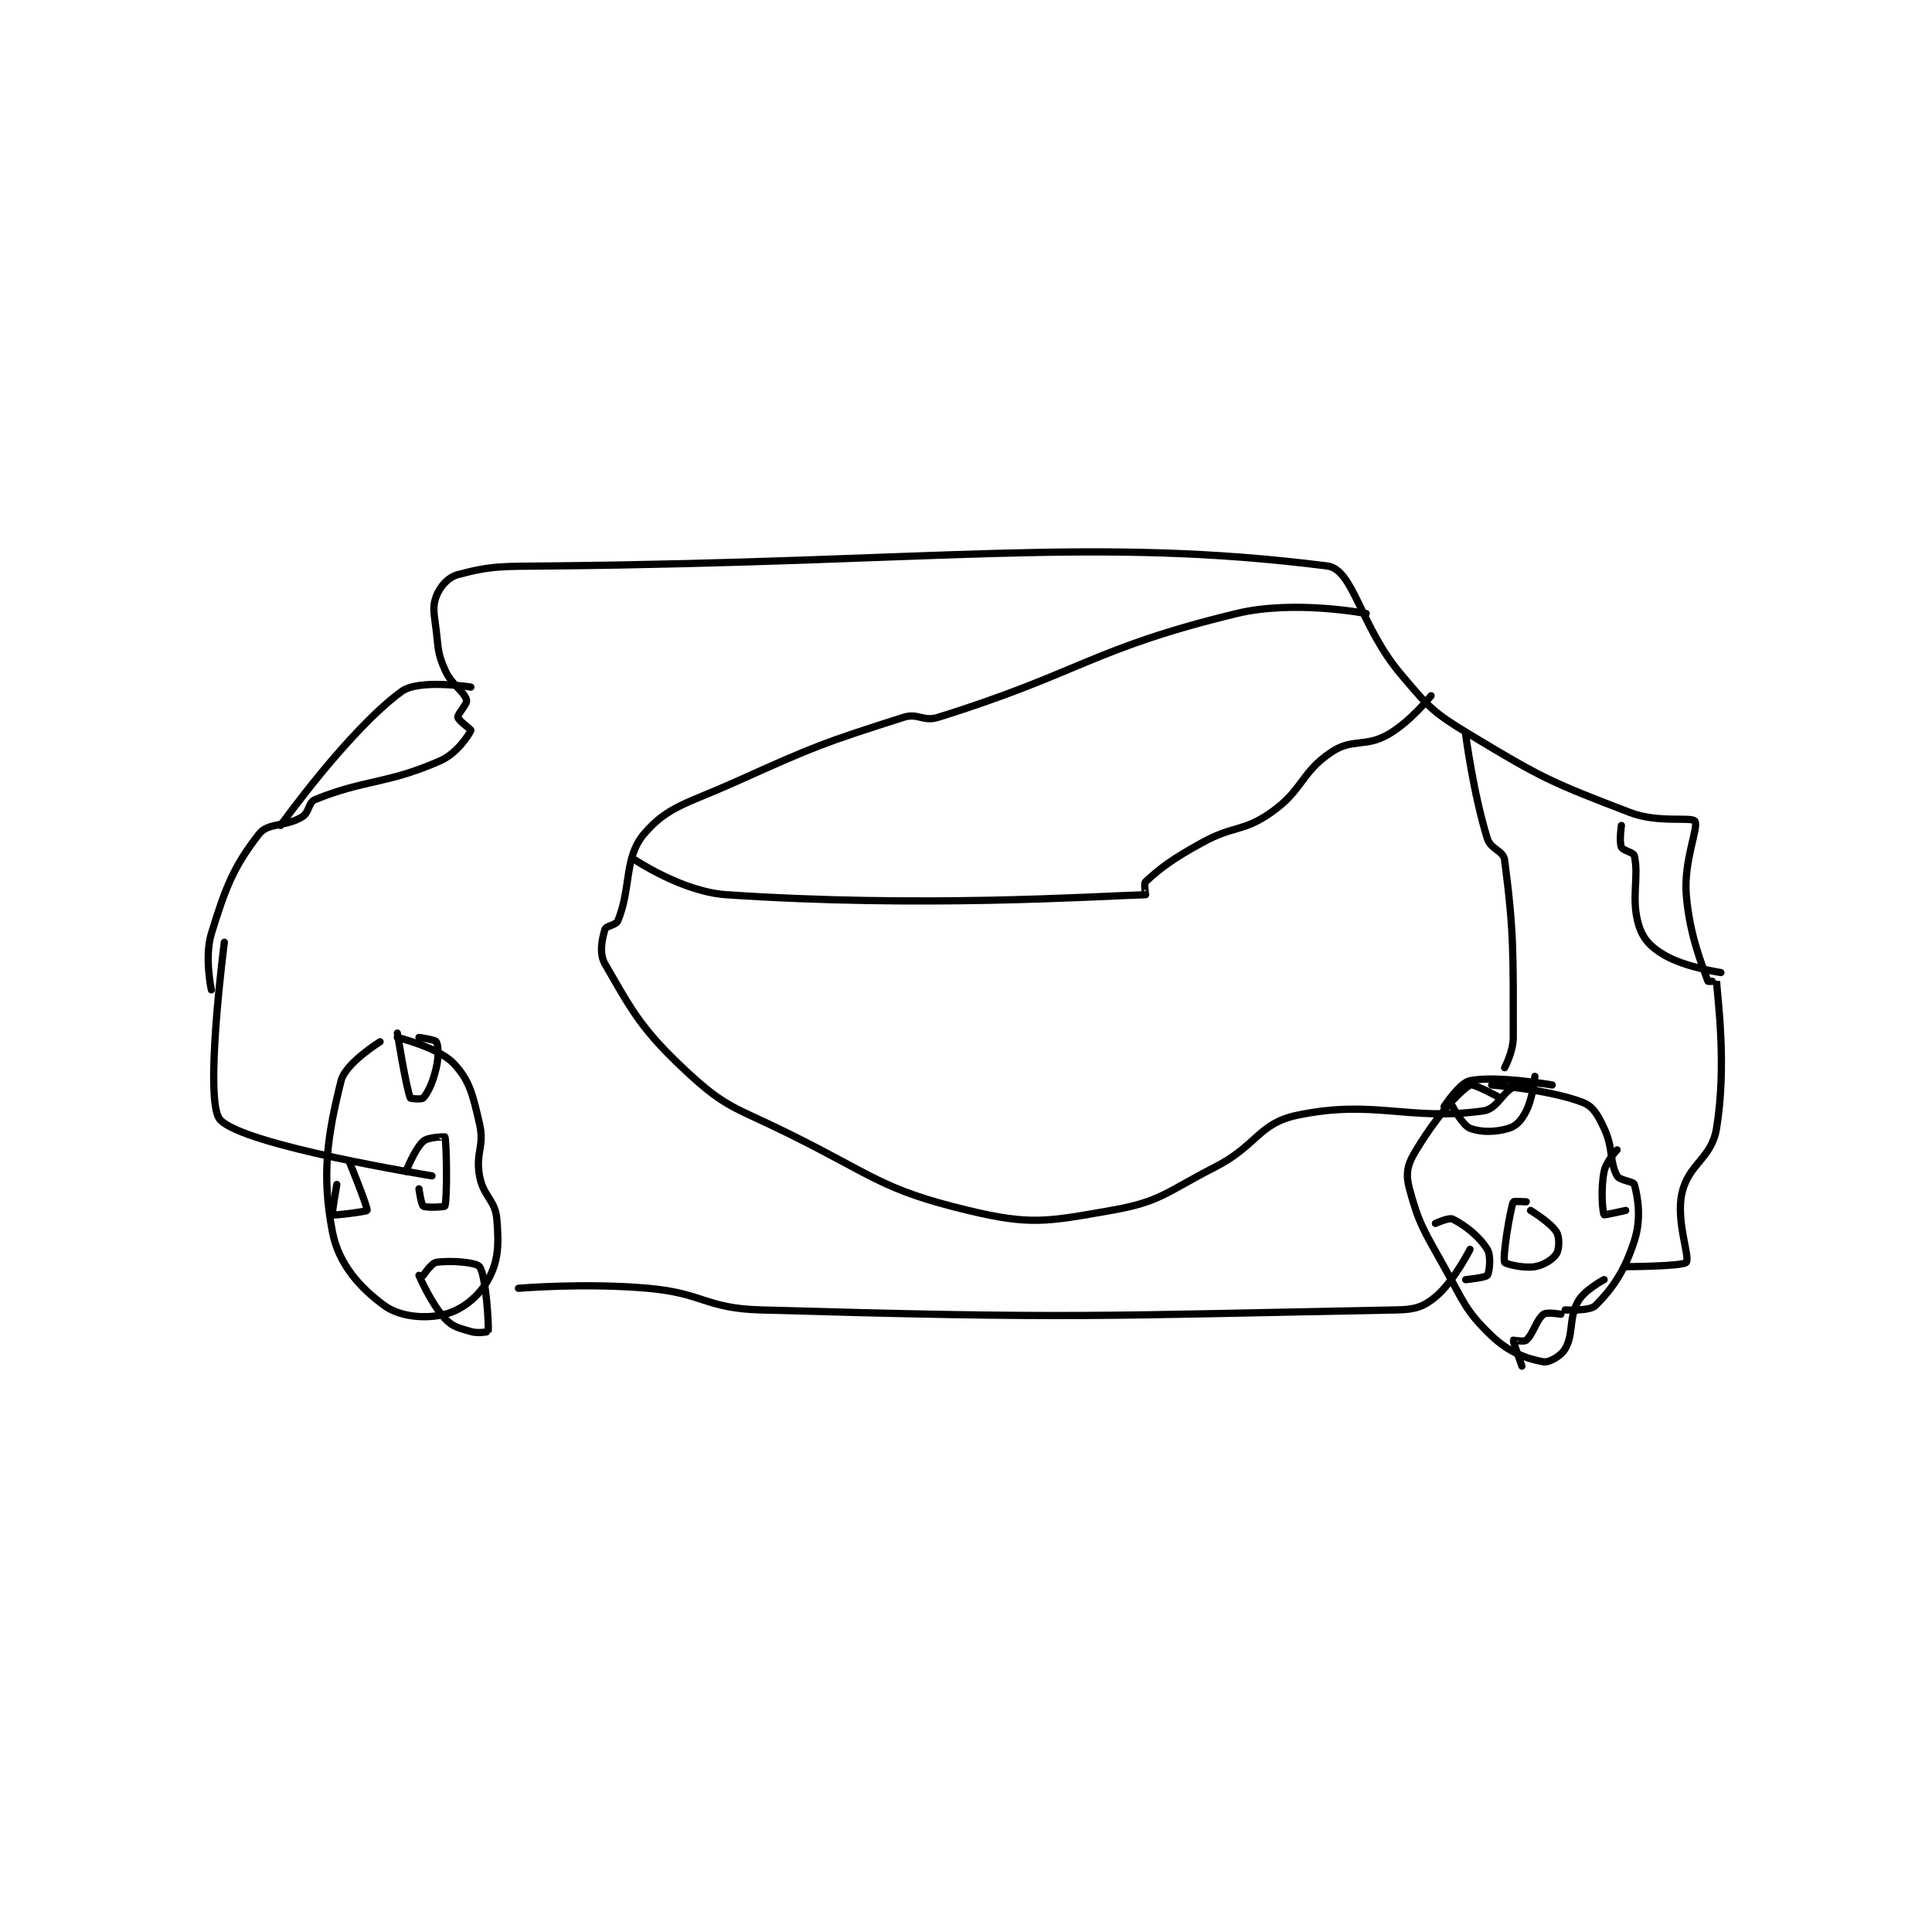 <?xml version="1.0" encoding="utf-8"?>
<!DOCTYPE svg PUBLIC "-//W3C//DTD SVG 1.1//EN" "http://www.w3.org/Graphics/SVG/1.1/DTD/svg11.dtd">
<svg viewBox="0 0 800 800" preserveAspectRatio="xMinYMin meet" xmlns="http://www.w3.org/2000/svg" version="1.1">
<g fill="none" stroke="black" stroke-linecap="round" stroke-linejoin="round" stroke-width="1.675">
<g transform="translate(87.52,234.359) scale(1.791) translate(-57,-219)">
<path id="0" d="M57 317 C57 317 55.357 309.377 57 304 C60.332 293.096 62.242 288.404 68 281 C70.149 278.237 74.116 279.39 78 277 C79.702 275.952 79.374 273.661 81 273 C92.481 268.336 97.762 269.439 110 264 C113.75 262.333 116.578 258.056 117 257 C117.078 256.806 114.104 254.728 114 254 C113.887 253.212 116.236 250.866 116 250 C115.428 247.903 112.555 246.555 111 243 C109.328 239.179 109.523 238.447 109 234 C108.547 230.148 108.024 228.539 109 226 C109.845 223.803 111.68 221.625 114 221 C121.873 218.88 124.538 219.104 135 219 C224.586 218.109 260.952 212.141 315 219 C321.057 219.769 322.601 232.892 332 244 C338.572 251.767 339.352 252.779 348 258 C364.928 268.221 366.829 269.011 385 276 C391.524 278.509 399.263 276.923 400 278 C400.939 279.372 397.365 287.17 398 295 C398.769 304.49 401.691 311.261 403 315 C403.042 315.12 404.999 314.985 405 315 C405.249 319.235 407.395 334.332 405 349 C403.851 356.035 398.547 357.149 397 364 C395.548 370.43 398.935 378.777 398 380 C397.281 380.94 384 381 384 381 "/>
<path id="1" d="M355 342 C355 342 348.72 338.532 348 339 C344.663 341.169 339.383 347.486 335 355 C333.405 357.735 333.164 359.895 334 363 C336.179 371.095 337.296 372.582 342 381 C346.636 389.296 346.962 391.224 353 397 C357.072 400.895 361.261 402.34 365 403 C366.28 403.226 369.065 401.637 370 400 C372.03 396.447 370.756 392.99 373 389 C374.481 386.366 379 384 379 384 "/>
<path id="2" d="M353 339 C353 339 366.288 340.034 374 343 C376.5 343.962 377.533 345.883 379 349 C381.18 353.632 380.171 356.604 382 360 C382.602 361.118 385.8 361.25 386 362 C386.847 365.178 387.633 369.918 386 375 C383.752 381.994 380.988 386.012 377 390 C375.671 391.329 370 391 370 391 "/>
<path id="3" d="M96 329 C96 329 88.009 333.964 87 338 C83.816 350.736 82.45 359.739 85 373 C86.422 380.397 91.34 385.864 97 390 C100.583 392.618 106.492 393.127 111 392 C115.007 390.998 118.887 387.874 121 384 C123.37 379.655 123.499 375.983 123 370 C122.627 365.531 119.878 364.827 119 360 C118.018 354.6 120.21 353.245 119 348 C117.448 341.275 116.735 337.932 113 334 C109.521 330.338 100 328 100 328 "/>
<path id="4" d="M60 306 C60 306 55.216 342.743 59 347 C64.335 353.002 108 360 108 360 "/>
<path id="5" d="M128 386 C128 386 143.385 384.695 158 386 C170.884 387.15 171.173 390.629 184 391 C256.123 393.084 261.249 392.341 331 391 C335.298 390.917 337.189 390.315 340 388 C344.18 384.558 348 377 348 377 "/>
<path id="6" d="M324 230 C324 230 307.392 226.754 294 230 C260.601 238.097 257.947 243.731 225 254 C221.554 255.074 220.392 252.917 217 254 C198.433 259.926 196.804 260.538 178 269 C167.149 273.883 162.446 274.545 157 281 C152.407 286.443 154.083 293.464 151 301 C150.557 302.083 148.241 302.196 148 303 C147.335 305.217 146.605 308.577 148 311 C154.267 321.885 156.436 326.191 167 336 C176.009 344.365 178.09 344.137 190 350 C210.264 359.976 211.836 363.161 232 368 C246.365 371.448 250.2 370.596 265 368 C276.55 365.974 277.625 363.82 289 358 C298.821 352.975 299.11 347.864 308 346 C325.854 342.256 333.59 347.39 351 345 C354.561 344.511 355.361 340.365 359 339 C361.841 337.935 367 339 367 339 C367 339 354.294 336.741 348 338 C345.589 338.482 342 344 342 344 "/>
<path id="7" d="M155 287 C155 287 165.969 294.32 176 295 C221.167 298.062 260.887 295.375 273 295 C273.012 295 272.54 292.425 273 292 C276.541 288.731 279.241 286.729 286 283 C293.473 278.877 295.461 280.578 302 276 C309.447 270.787 308.834 266.777 316 262 C320.811 258.793 323.741 260.972 329 258 C334.199 255.062 339 249 339 249 "/>
<path id="8" d="M383 279 C383 279 382.453 282.724 383 284 C383.359 284.839 385.818 285.181 386 286 C387.107 290.981 385.164 295.967 387 302 C387.994 305.266 389.795 307.145 393 309 C397.882 311.827 406 313 406 313 "/>
<path id="9" d="M73 279 C73 279 88.842 256.842 101 248 C105.024 245.074 117 247 117 247 "/>
<path id="10" d="M105 363 C105 363 105.51 366.673 106 367 C106.668 367.445 110.944 367.178 111 367 C111.569 365.178 111.388 352.163 111 351 C110.984 350.952 107.129 350.997 106 352 C104.041 353.742 102 359 102 359 "/>
<path id="11" d="M100 327 C100 327 102.001 339.502 103 342 C103.074 342.185 105.691 342.36 106 342 C107.149 340.66 108.224 338.362 109 335 C109.605 332.377 109.499 329.873 109 329 C108.727 328.522 105 328 105 328 "/>
<path id="12" d="M86 362 C86 362 84.804 368.832 85 369 C85.279 369.24 92.917 368.249 93 368 C93.219 367.343 89 357 89 357 "/>
<path id="13" d="M105 383 C105 383 107.71 389.435 111 393 C112.808 394.959 114.16 395.148 117 396 C118.646 396.494 120.993 396.049 121 396 C121.182 394.637 120.498 382.998 119 381 C118.228 379.971 112.207 379.507 109 380 C107.873 380.173 106 383 106 383 "/>
<path id="14" d="M344 344 C344 344 346.298 348.345 348 349 C350.587 349.995 354.005 349.921 357 349 C358.741 348.464 359.965 347.07 361 345 C362.553 341.895 363 337 363 337 "/>
<path id="15" d="M382 354 C382 354 379.464 356.678 379 359 C378.171 363.147 378.657 368.383 379 369 C379.061 369.11 384 368 384 368 "/>
<path id="16" d="M360 404 C360 404 357.946 398.322 358 398 C358.005 397.972 360.478 398.448 361 398 C362.592 396.635 363.356 393.233 365 392 C365.774 391.42 369 392 369 392 "/>
<path id="17" d="M340 371 C340 371 343.137 369.568 344 370 C346.836 371.418 350.17 374.026 352 377 C352.921 378.496 352.507 382.289 352 383 C351.613 383.541 347 384 347 384 "/>
<path id="18" d="M361 366 C361 366 358.055 365.845 358 366 C357.241 368.125 355.5 378.5 356 380 C356.125 380.375 360.378 381.437 363 381 C365.11 380.648 367.211 379.263 368 378 C368.644 376.969 368.742 374.236 368 373 C366.724 370.874 362 368 362 368 "/>
<path id="19" d="M356 335 C356 335 358 331.317 358 328 C358 308.572 358.168 303.621 356 287 C355.71 284.776 352.791 284.547 352 282 C348.764 271.573 347 258 347 258 "/>
</g>
</g>
</svg>
